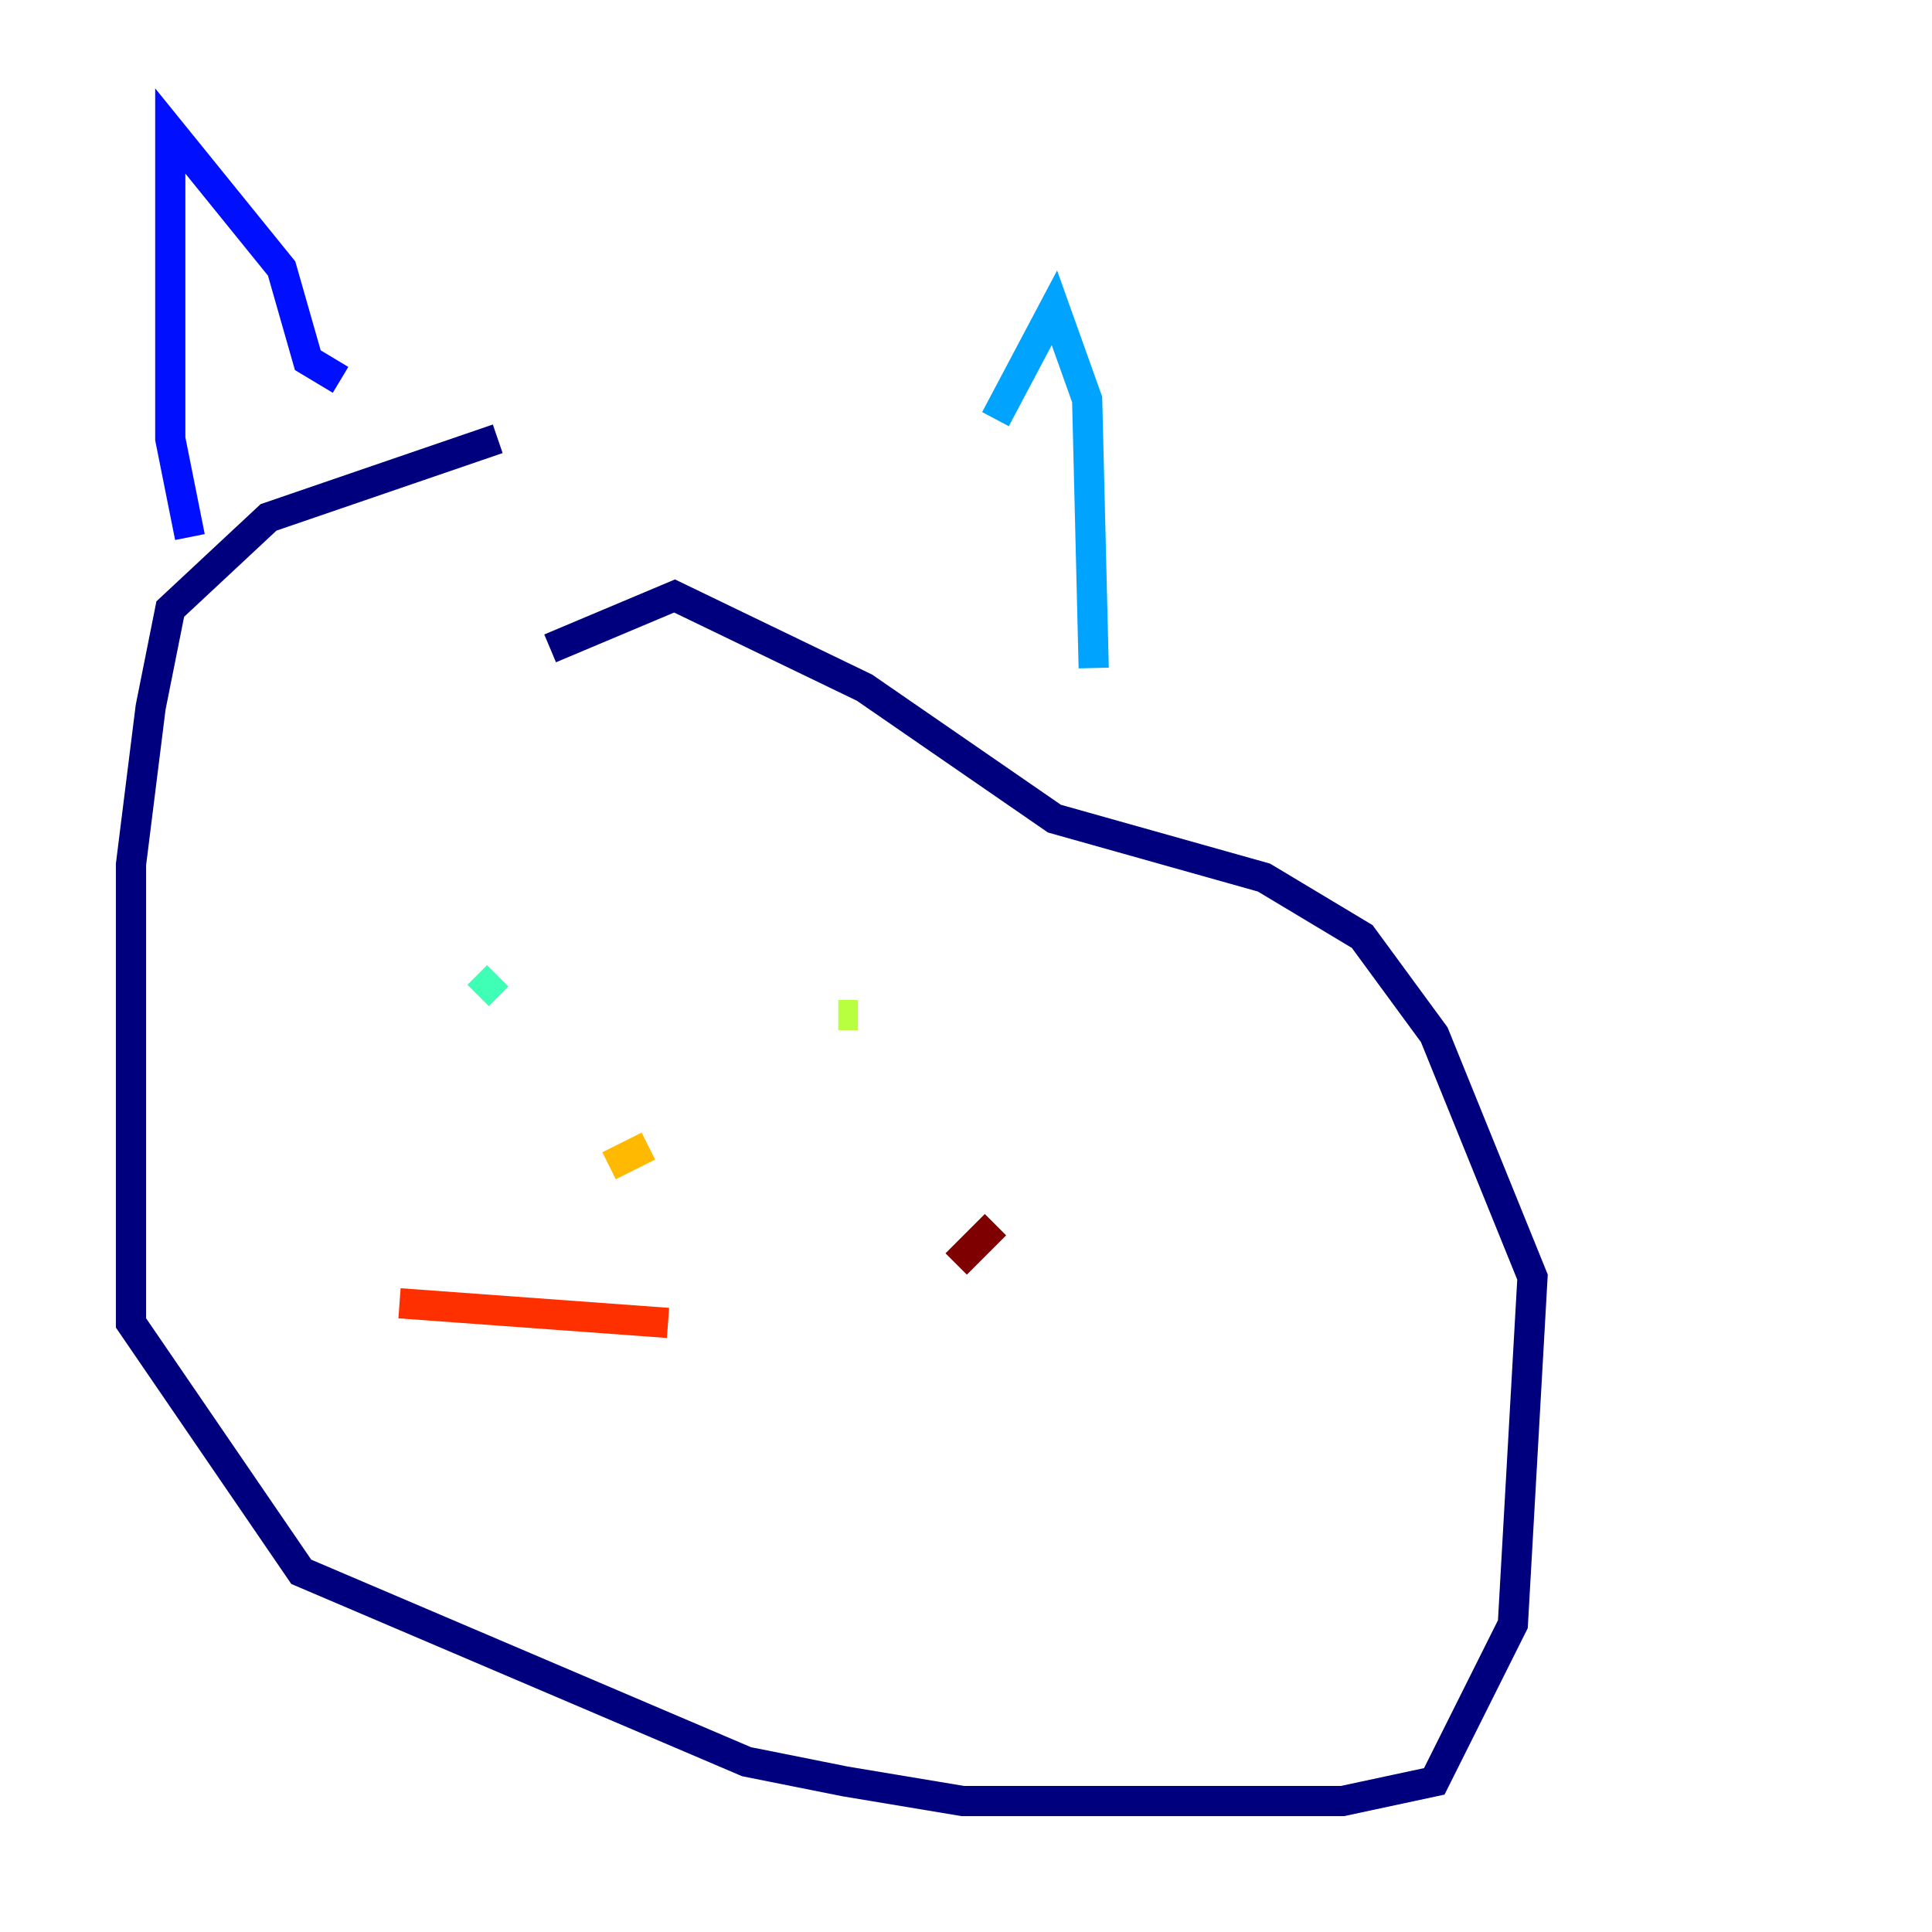 <?xml version="1.0" encoding="utf-8" ?>
<svg baseProfile="tiny" height="128" version="1.2" viewBox="0,0,128,128" width="128" xmlns="http://www.w3.org/2000/svg" xmlns:ev="http://www.w3.org/2001/xml-events" xmlns:xlink="http://www.w3.org/1999/xlink"><defs /><polyline fill="none" points="32.976,29.071 17.79,34.278 11.281,40.352 9.98,46.861 8.678,57.275 8.678,87.647 19.959,104.136 49.464,116.719 55.973,118.02 63.783,119.322 88.949,119.322 95.024,118.02 100.231,107.607 101.532,84.61 95.024,68.556 90.251,62.047 83.742,58.142 69.858,54.237 57.275,45.559 44.691,39.485 36.447,42.956" stroke="#00007f" stroke-width="2" /><polyline fill="none" points="12.583,35.58 11.281,29.071 11.281,8.678 18.658,17.79 20.393,23.864 22.563,25.166" stroke="#0010ff" stroke-width="2" /><polyline fill="none" points="65.953,27.77 69.858,20.393 72.027,26.468 72.461,44.258" stroke="#00a4ff" stroke-width="2" /><polyline fill="none" points="32.976,64.651 31.675,65.953" stroke="#3fffb7" stroke-width="2" /><polyline fill="none" points="55.539,67.254 56.841,67.254" stroke="#b7ff3f" stroke-width="2" /><polyline fill="none" points="42.956,75.932 40.352,77.234" stroke="#ffb900" stroke-width="2" /><polyline fill="none" points="26.468,86.346 44.258,87.647" stroke="#ff3000" stroke-width="2" /><polyline fill="none" points="63.349,83.742 65.953,81.139" stroke="#7f0000" stroke-width="2" /></svg>
